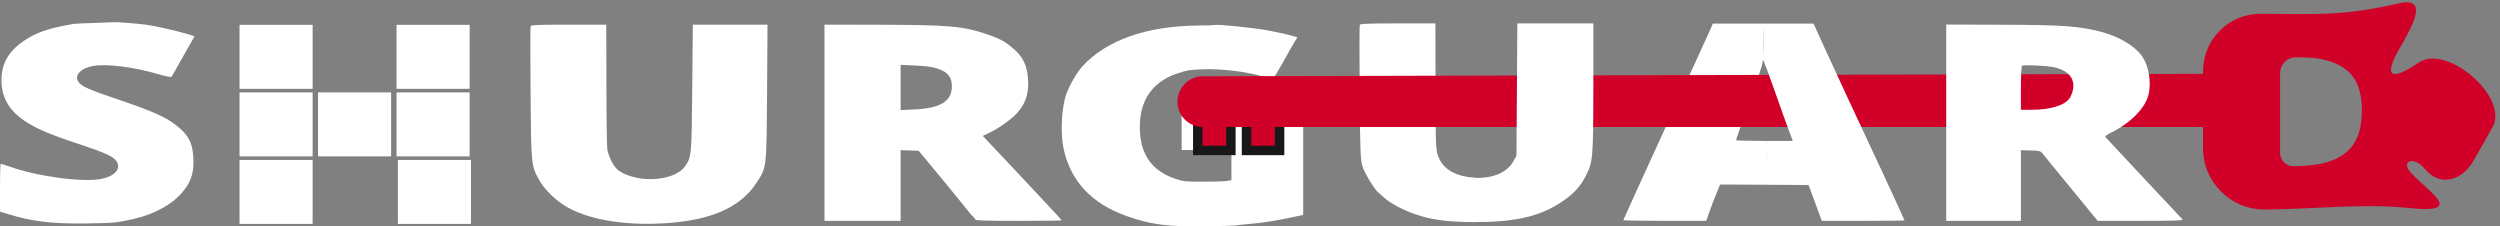 <svg width="265" height="24" viewBox="0 0 265 24" fill="none" xmlns="http://www.w3.org/2000/svg">
<rect x="0" y="0" width="265" height="24" fill="#808080" stroke="none"/>
<path d="M128.777 2.653C128.762 2.675 127.924 2.697 126.93 2.708C121.497 2.763 117.228 4.282 114.729 7.044C114.155 7.671 113.379 9.013 113.037 9.949C112.525 11.368 112.385 14.086 112.742 15.77C113.487 19.203 115.707 21.58 119.417 22.9C121.994 23.814 123.857 24.056 127.815 23.99C129.352 23.968 130.749 23.924 130.92 23.902C131.09 23.869 131.587 23.814 132.006 23.781C132.441 23.737 133.031 23.671 133.326 23.649C134.179 23.561 135.778 23.285 137.02 23.021L138.138 22.779V17.145V11.5H131.696H125.254V13.701V15.902H127.893H130.531V17.497V19.093L130.112 19.17C129.864 19.225 128.731 19.258 127.582 19.258C125.642 19.258 125.424 19.236 124.633 18.972C122.18 18.158 120.938 16.485 120.83 13.866C120.69 10.807 122.04 8.716 124.741 7.803C125.812 7.44 126.076 7.396 127.567 7.341C129.538 7.286 132.037 7.583 133.76 8.078C134.567 8.32 134.893 8.364 135.002 8.276C135.08 8.199 135.607 7.297 136.182 6.274C136.741 5.239 137.284 4.315 137.377 4.205C137.47 4.084 137.517 3.985 137.486 3.963C137.33 3.853 135.67 3.457 134.335 3.214C132.736 2.928 128.933 2.543 128.777 2.653Z" fill="white"/>
<path d="M42.033 9.416V2.634H49.78V9.416H42.033Z" fill="white"/>
<path d="M42.033 16.576V9.793H49.78V16.576H42.033Z" fill="white"/>
<path d="M42.177 23.735V16.953H49.923V23.735H42.177Z" fill="white"/>
<path d="M25.392 16.576V9.793H33.139V16.576H25.392Z" fill="white"/>
<path d="M25.392 23.735V16.953H33.139V23.735H25.392Z" fill="white"/>
<path d="M33.139 2.634V9.416H25.392V2.634L33.139 2.634Z" fill="white"/>
<rect x="33.713" y="9.793" width="7.747" height="6.783" fill="white"/>
<path d="M148.193 2.482C144.98 2.482 144.204 2.515 144.141 2.636C144.095 2.713 144.095 5.97 144.126 9.865C144.172 16.203 144.204 17.029 144.452 17.722C144.731 18.503 145.756 20.154 146.128 20.429C146.237 20.517 146.532 20.77 146.78 21.001C147.339 21.529 148.783 22.299 150.04 22.718C151.81 23.323 153.471 23.532 156.342 23.543L156.374 18.844C154.387 18.712 153.114 18.03 152.555 16.809C152.182 16.005 152.167 15.807 152.167 8.941L152.151 2.482H148.193Z" fill="white"/>
<path d="M187.002 6.604L186.867 2.502H181.559L181.341 3.019C181.217 3.317 179.075 7.982 176.591 13.407C174.108 18.821 172.074 23.289 172.074 23.333C172.074 23.377 174.046 23.41 176.467 23.41H180.86L181.14 22.617C181.419 21.792 181.621 21.297 182.071 20.186L182.335 19.558L187.023 19.58H187.608L187.276 14.937H187.038C185.377 14.937 184.027 14.904 184.027 14.849C184.027 14.805 184.198 14.298 184.399 13.726C186.402 8.147 186.821 6.948 186.837 6.552C186.837 6.31 186.852 6.31 186.961 6.519C186.97 6.532 186.984 6.561 187.002 6.604Z" fill="white"/>
<rect x="126.963" y="12.507" width="3.511" height="3.441" fill="#D10028" stroke="#181818"/>
<rect x="132.128" y="12.507" width="3.511" height="3.441" fill="#D10028" stroke="#181818"/>
<path d="M124.809 10.776C124.809 9.293 126.009 8.09 127.491 8.087L233.379 7.827C234.939 7.823 236.205 9.086 236.205 10.646C236.205 12.203 234.943 13.464 233.386 13.464H127.498C126.013 13.464 124.809 12.261 124.809 10.776Z" fill="#D10028"/>
<path d="M233.521 11.859V15.703C233.521 19.32 236.47 22.244 240.087 22.213C245.081 22.169 250.638 21.546 255.291 22.043C261.448 22.7 257.483 20.419 255.558 18.309C254.453 17.098 255.766 16.537 256.88 17.739C256.984 17.852 257.09 17.967 257.197 18.082C258.817 19.826 261.029 19.073 262.212 17.008C262.853 15.891 263.567 14.638 264.219 13.455C265.957 10.298 259.365 4.609 256.385 6.637C253.399 8.67 252.584 8.161 254.408 5.043C256.01 2.305 257.077 0.016 254.753 0.254C248.19 1.754 246.024 1.471 239.616 1.46C236.252 1.454 233.521 4.179 233.521 7.543V11.859ZM245.851 6.225C248.977 6.808 250.343 8.448 250.359 11.628C250.375 14.5 249.385 16.172 247.171 17.02C246.134 17.416 244.94 17.592 243.118 17.614C242.332 17.626 241.689 16.992 241.689 16.206V11.859V7.767C241.689 6.83 242.448 6.071 243.385 6.071C244.312 6.071 245.427 6.137 245.851 6.225Z" fill="#D10028"/>
<path d="M187.002 6.604C187.148 6.939 187.579 8.117 188.047 9.435C188.56 10.92 189.227 12.758 189.506 13.528L190.034 14.937H187.276L187.429 19.583L191.711 19.613L192.409 21.506L193.108 23.41H197.485C199.907 23.41 201.878 23.388 201.878 23.355C201.878 23.289 197.842 14.585 195.98 10.645C195.312 9.226 194.194 6.805 193.496 5.275L192.239 2.502H186.899H186.867L187.002 6.604Z" fill="white"/>
<path d="M11.953 2.359C11.829 2.37 10.913 2.403 9.935 2.436C8.957 2.458 7.994 2.513 7.793 2.535C5.092 2.998 3.726 3.471 2.406 4.417C0.869 5.495 0.155 6.794 0.155 8.5C0.155 10.271 0.916 11.636 2.499 12.736C3.71 13.583 5.169 14.211 8.227 15.223C11.052 16.147 12.077 16.609 12.372 17.116C12.838 17.908 12.185 18.656 10.789 18.953C8.848 19.371 3.943 18.711 0.9 17.622C0.497 17.479 0.124 17.358 0.078 17.358C0.031 17.358 0 18.502 0 19.9V22.43L0.823 22.684C3.353 23.476 5.542 23.74 9.159 23.685C12.077 23.641 12.325 23.619 14.11 23.223C16.299 22.739 18.239 21.682 19.326 20.384C20.18 19.371 20.506 18.48 20.506 17.193C20.506 15.256 20.04 14.31 18.566 13.198C17.463 12.362 16.159 11.79 12.651 10.59C9.438 9.512 8.662 9.171 8.32 8.687C7.839 8.015 8.507 7.256 9.811 7.003C11.254 6.728 14.188 7.091 16.904 7.894C17.541 8.081 18.115 8.191 18.162 8.147C18.224 8.092 18.566 7.509 18.922 6.849C19.295 6.178 19.652 5.539 19.73 5.418C19.792 5.297 20.025 4.89 20.242 4.516L20.614 3.845L19.854 3.603C18.721 3.262 16.47 2.755 15.43 2.612C14.421 2.48 12.325 2.315 11.953 2.359Z" fill="white"/>
<path d="M56.255 2.766C56.209 2.843 56.209 6.079 56.24 9.941C56.302 17.446 56.302 17.501 57.109 19.008C57.668 20.065 58.972 21.33 60.198 22.001C62.682 23.377 66.609 23.971 70.955 23.63C75.55 23.278 78.546 21.902 80.176 19.393C81.278 17.71 81.247 17.985 81.309 9.897L81.356 2.612H77.397H73.439L73.377 9.402C73.315 16.543 73.299 16.675 72.601 17.644C71.949 18.546 70.288 19.085 68.503 18.975C67.276 18.909 66.004 18.48 65.429 17.952C64.964 17.512 64.513 16.598 64.374 15.817C64.327 15.542 64.281 12.461 64.281 8.962L64.265 2.612H60.307C57.078 2.612 56.317 2.645 56.255 2.766Z" fill="white"/>
<path d="M87.394 13.011V23.41H91.43H95.466V19.668V15.916L96.429 15.949L97.376 15.982L99.751 18.843C101.055 20.417 102.296 21.946 102.529 22.254C102.762 22.551 103.041 22.881 103.166 22.98C103.29 23.069 103.383 23.212 103.383 23.278C103.383 23.377 104.563 23.41 107.962 23.41C110.477 23.41 112.542 23.388 112.542 23.355C112.542 23.322 110.663 21.297 108.366 18.854L104.175 14.409L104.78 14.122C105.805 13.638 107.124 12.714 107.76 12.032C108.63 11.085 108.987 10.15 108.987 8.885C108.971 6.97 108.474 5.935 107 4.813C106.348 4.307 105.836 4.054 104.733 3.669C102.079 2.766 100.729 2.645 93.107 2.623L87.394 2.612V13.011ZM99.425 7.289C100.48 7.641 100.899 8.191 100.899 9.171C100.884 10.744 99.673 11.481 96.91 11.602L95.466 11.668V9.27V6.871L97.034 6.948C98.229 7.003 98.788 7.08 99.425 7.289Z" fill="white"/>
<path d="M206.3 13.011V23.41H210.259H214.217V19.668V15.916L215.257 15.949C216.251 15.982 216.297 15.993 216.592 16.367C216.747 16.576 218.113 18.249 219.619 20.076L222.351 23.41H226.915C230.516 23.41 231.448 23.377 231.354 23.267C231.292 23.201 229.445 21.231 227.256 18.898C225.068 16.565 223.236 14.607 223.174 14.53C223.096 14.453 223.345 14.265 223.795 14.045C225.813 13.055 227.349 11.514 227.722 10.106C228.079 8.763 227.784 6.97 227.023 5.913C226.263 4.857 224.586 3.856 222.724 3.372C220.395 2.766 218.61 2.634 212.013 2.623L206.3 2.601V13.011ZM217.787 7.135C219.215 7.476 219.914 8.279 219.759 9.38C219.712 9.721 219.541 10.172 219.386 10.403C218.858 11.173 217.337 11.636 215.35 11.636H214.217V9.347C214.217 8.081 214.264 7.014 214.341 6.959C214.496 6.849 217.12 6.97 217.787 7.135Z" fill="white"/>
<path d="M156.043 18.844L156.011 23.543C160.575 23.565 163.183 22.971 165.543 21.397C166.769 20.572 167.514 19.791 168.073 18.679C168.849 17.172 168.88 16.896 168.896 9.436V2.481H164.86H160.839L160.793 9.491L160.746 16.511L160.389 17.139C159.706 18.349 158.092 18.976 156.043 18.844Z" fill="white"/>
</svg>

